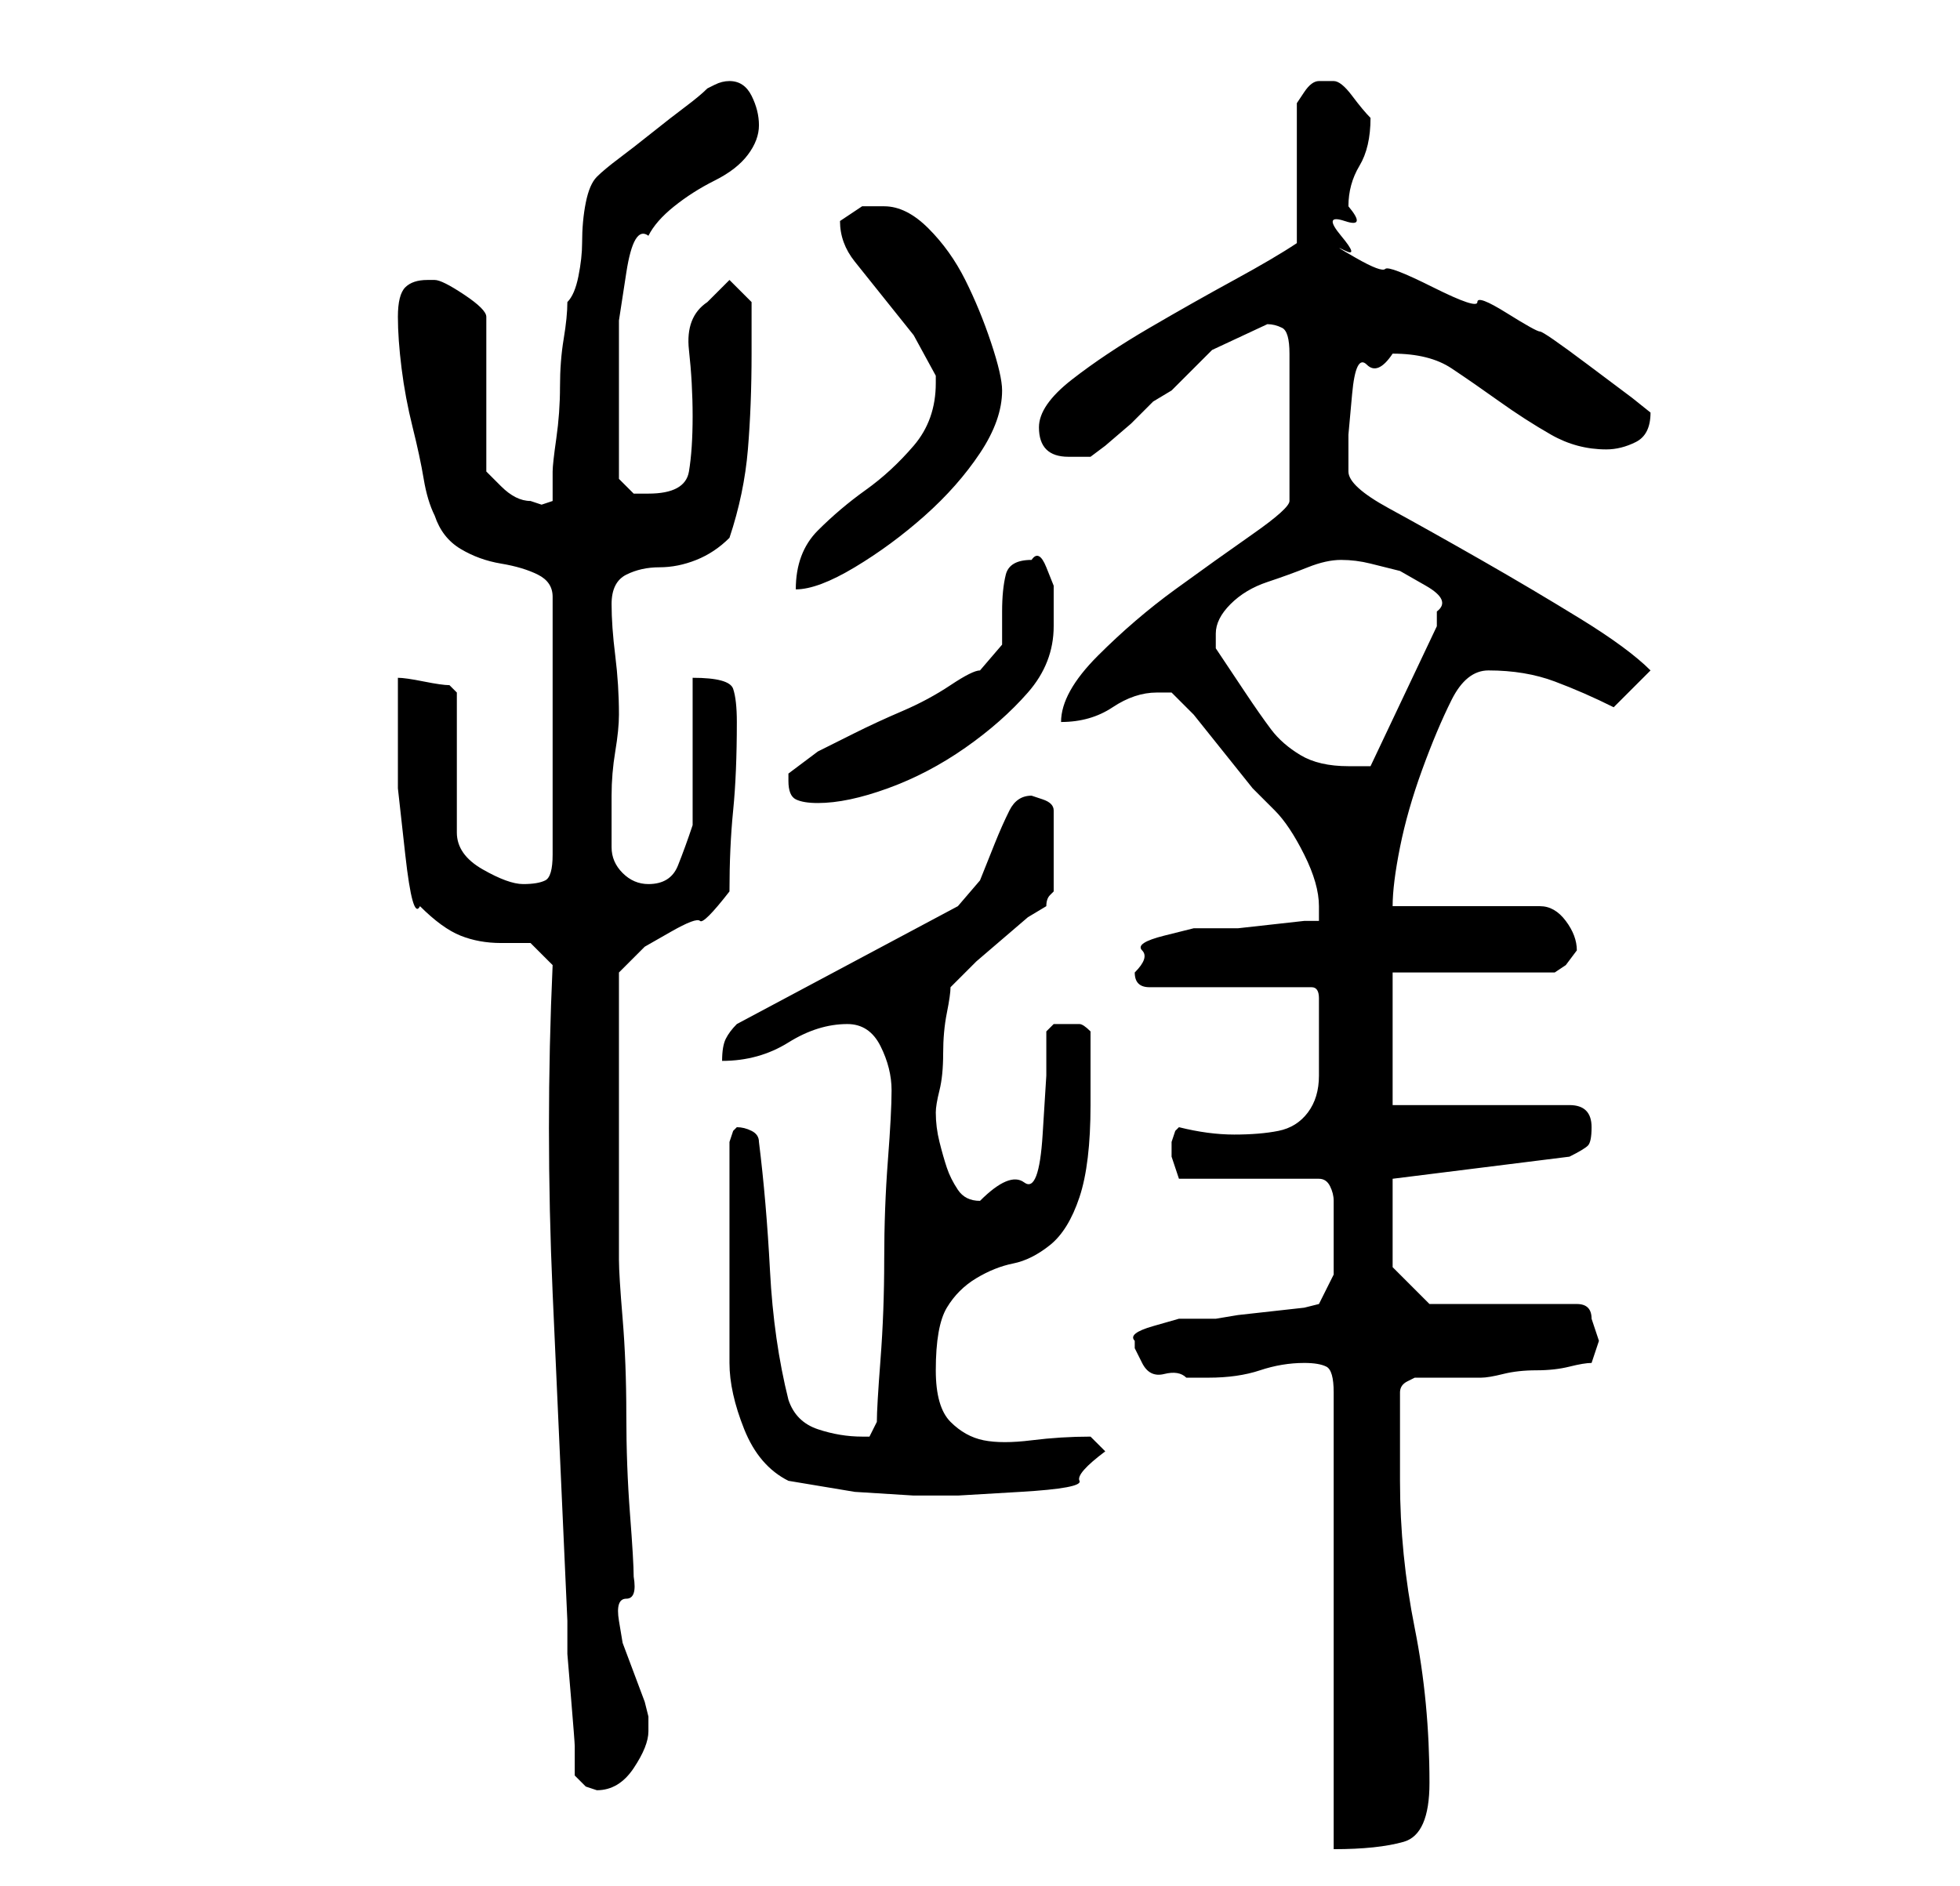<?xml version="1.0" standalone="no"?>
<!DOCTYPE svg PUBLIC "-//W3C//DTD SVG 1.1//EN" "http://www.w3.org/Graphics/SVG/1.1/DTD/svg11.dtd" >
<svg xmlns="http://www.w3.org/2000/svg" xmlns:xlink="http://www.w3.org/1999/xlink" version="1.1" viewBox="-10 0 266 256">
   <path fill="currentColor"
d="M167 185q2 0 3 0.5t1 3.5v62q6 0 9.5 -1t3.5 -8q0 -11 -2 -21t-2 -20v-3v-3.5v-3.5v-2q0 -1 1 -1.5l1 -0.5h2h3h3h1q1 0 3 -0.5t4.5 -0.5t4.5 -0.5t3 -0.5l0.5 -1.5l0.5 -1.5l-0.5 -1.5l-0.5 -1.5q0 -1 -0.5 -1.5t-1.5 -0.5h-20l-5 -5v-12l24 -3q2 -1 2.5 -1.5t0.5 -2.5
q0 -3 -3 -3h-24v-18h22l1.5 -1t1.5 -2v0q0 -2 -1.5 -4t-3.5 -2h-20q0 -3 1 -8t3 -10.5t4 -9.5t5 -4q5 0 9 1.5t8 3.5l5 -5q-3 -3 -9.5 -7t-13.5 -8t-12.5 -7t-5.5 -5v-5t0.5 -5.5t2 -4t3.5 -1.5q5 0 8 2t6.5 4.5t7 4.5t7.5 2q2 0 4 -1t2 -4l-2.5 -2t-6 -4.5t-6.5 -4.5
t-4.5 -2.5t-4 -1.5t-6 -2t-6.5 -2.5t-4 -1.5t-1.5 -1t-0.5 -2t0.5 -2t0.5 -2q0 -3 1.5 -5.5t1.5 -6.5v0q-1 -1 -2.5 -3t-2.5 -2h-1h-1q-1 0 -2 1.5l-1 1.5v19q-3 2 -8.5 5t-11.5 6.5t-10.5 7t-4.5 6.5q0 4 4 4h3l2 -1.5t3.5 -3l3 -3t2.5 -1.5l5.5 -5.5t7.5 -3.5q1 0 2 0.5
t1 3.5v20q0 1 -5 4.5t-10.5 7.5t-10.5 9t-5 9q4 0 7 -2t6 -2h2l3 3t4 5t4 5l3 3q2 2 4 6t2 7v2h-2t-4.5 0.5t-4.5 0.5h-3h-3t-4 1t-3 2t-1 3v0q0 1 0.5 1.5t1.5 0.5h22q1 0 1 1.5v3.5v4v3q0 3 -1.5 5t-4 2.5t-6 0.5t-7.5 -1l-0.5 0.5t-0.5 1.5v1v1l0.5 1.5l0.5 1.5h19
q1 0 1.5 1t0.5 2v2v4v4t-2 4l-2 0.5t-4.5 0.5t-4.5 0.5t-3 0.5h-2h-3t-3.5 1t-2.5 2v0v1t1 2t3 1.5t3 0.5h3q4 0 7 -1t6 -1zM68 241l1.5 1.5t1.5 0.5q3 0 5 -3t2 -5v-2l-0.5 -2t-1.5 -4t-1.5 -4t-0.5 -3t1 -3t1 -3q0 -2 -0.5 -8.5t-0.5 -13.5t-0.5 -13t-0.5 -8v-3v-5v-6v-6
v-3v-6v-6v-4l3.5 -3.5t3.5 -2t4 -1.5t4 -4q0 -6 0.5 -11t0.5 -12q0 -3 -0.5 -4.5t-5.5 -1.5v4v6v6v4q-1 3 -2 5.5t-4 2.5q-2 0 -3.5 -1.5t-1.5 -3.5v-4v-3q0 -3 0.5 -6t0.5 -5q0 -4 -0.5 -8t-0.5 -7t2 -4t4.5 -1t5 -1t4.5 -3q2 -6 2.5 -12t0.5 -13v-3.5v-3.5l-3 -3l-3 3
q-3 2 -2.5 6.5t0.5 9t-0.5 7.5t-5.5 3h-2t-2 -2v-4.5v-4.5v-6v-6.5t1 -6.5t3 -5q1 -2 3.5 -4t5.5 -3.5t4.5 -3.5t1.5 -4t-1 -4t-3 -2q-1 0 -2 0.5l-1 0.5q-1 1 -3 2.5t-4.5 3.5t-4.5 3.5t-3 2.5t-1.5 3.5t-0.5 5.5q0 2 -0.5 4.5t-1.5 3.5q0 2 -0.5 5t-0.5 6.5t-0.5 7
t-0.5 4.5v4l-1.5 0.5t-1.5 -0.5q-2 0 -4 -2l-2 -2v-21q0 -1 -3 -3t-4 -2h-1q-2 0 -3 1t-1 4t0.5 7t1.5 8t1.5 7t1.5 5q1 3 3.5 4.5t5.5 2t5 1.5t2 3v35q0 3 -1 3.5t-3 0.5t-5.5 -2t-3.5 -5v-19l-0.5 -0.5l-0.5 -0.5q-1 0 -3.5 -0.5t-3.5 -0.5v6v9t1 9t2 7q3 3 5.5 4t5.5 1h4
t3 3q-1 22 0 44.5t2 44.5v4.5t0.5 6t0.5 6.5v4zM97 201l9 1.5t8 0.5h6t8.5 -0.5t8 -1.5t3.5 -4l-1 -1l-0.5 -0.5l-0.5 -0.5q-4 0 -8 0.5t-6.5 0t-4.5 -2.5t-2 -7q0 -6 1.5 -8.5t4 -4t5 -2t5 -2.5t4 -6.5t1.5 -12.5v-4.5v-5.5q-1 -1 -1.5 -1h-1.5h-2t-1 1v6t-0.5 8t-2.5 6.5
t-6 2.5q-2 0 -3 -1.5t-1.5 -3t-1 -3.5t-0.5 -4q0 -1 0.5 -3t0.5 -5t0.5 -5.5t0.5 -3.5l0.5 -0.5l1 -1l2 -2t3.5 -3t3.5 -3t2.5 -1.5q0 -1 0.5 -1.5l0.5 -0.5v-11q0 -1 -1.5 -1.5l-1.5 -0.5q-2 0 -3 2t-2 4.5l-2 5t-3 3.5l-30 16q-1 1 -1.5 2t-0.5 3q5 0 9 -2.5t8 -2.5
q3 0 4.5 3t1.5 6v0q0 3 -0.5 9.5t-0.5 13.5t-0.5 13.5t-0.5 8.5l-0.5 1l-0.5 1h-1q-3 0 -6 -1t-4 -4q-2 -8 -2.5 -17.5t-1.5 -17.5q0 -1 -1 -1.5t-2 -0.5l-0.5 0.5t-0.5 1.5v30q0 4 2 9t6 7zM97 106q0 2 1 2.5t3 0.5q4 0 9.5 -2t10.5 -5.5t8.5 -7.5t3.5 -9v-2v-3.5t-1 -2.5
t-2 -1q-3 0 -3.5 2t-0.5 5v4.5t-3 3.5q-1 0 -4 2t-6.5 3.5t-6.5 3l-5 2.5l-2 1.5l-2 1.5v1zM155 88v-1v-1q0 -2 2 -4t5 -3t5.5 -2t4.5 -1t4 0.5l4 1t3.5 2t1.5 3.5v1v1l-9 19h-2h-1q-4 0 -6.5 -1.5t-4 -3.5t-3.5 -5zM117 52q0 5 -3 8.5t-6.5 6t-6.5 5.5t-3 8q3 0 8 -3
t9.5 -7t7.5 -8.5t3 -8.5q0 -2 -1.5 -6.5t-3.5 -8.5t-5 -7t-6 -3h-3t-3 2q0 3 2 5.5l4 5l4 5t3 5.5v0.5v0.5z" />
</svg>
